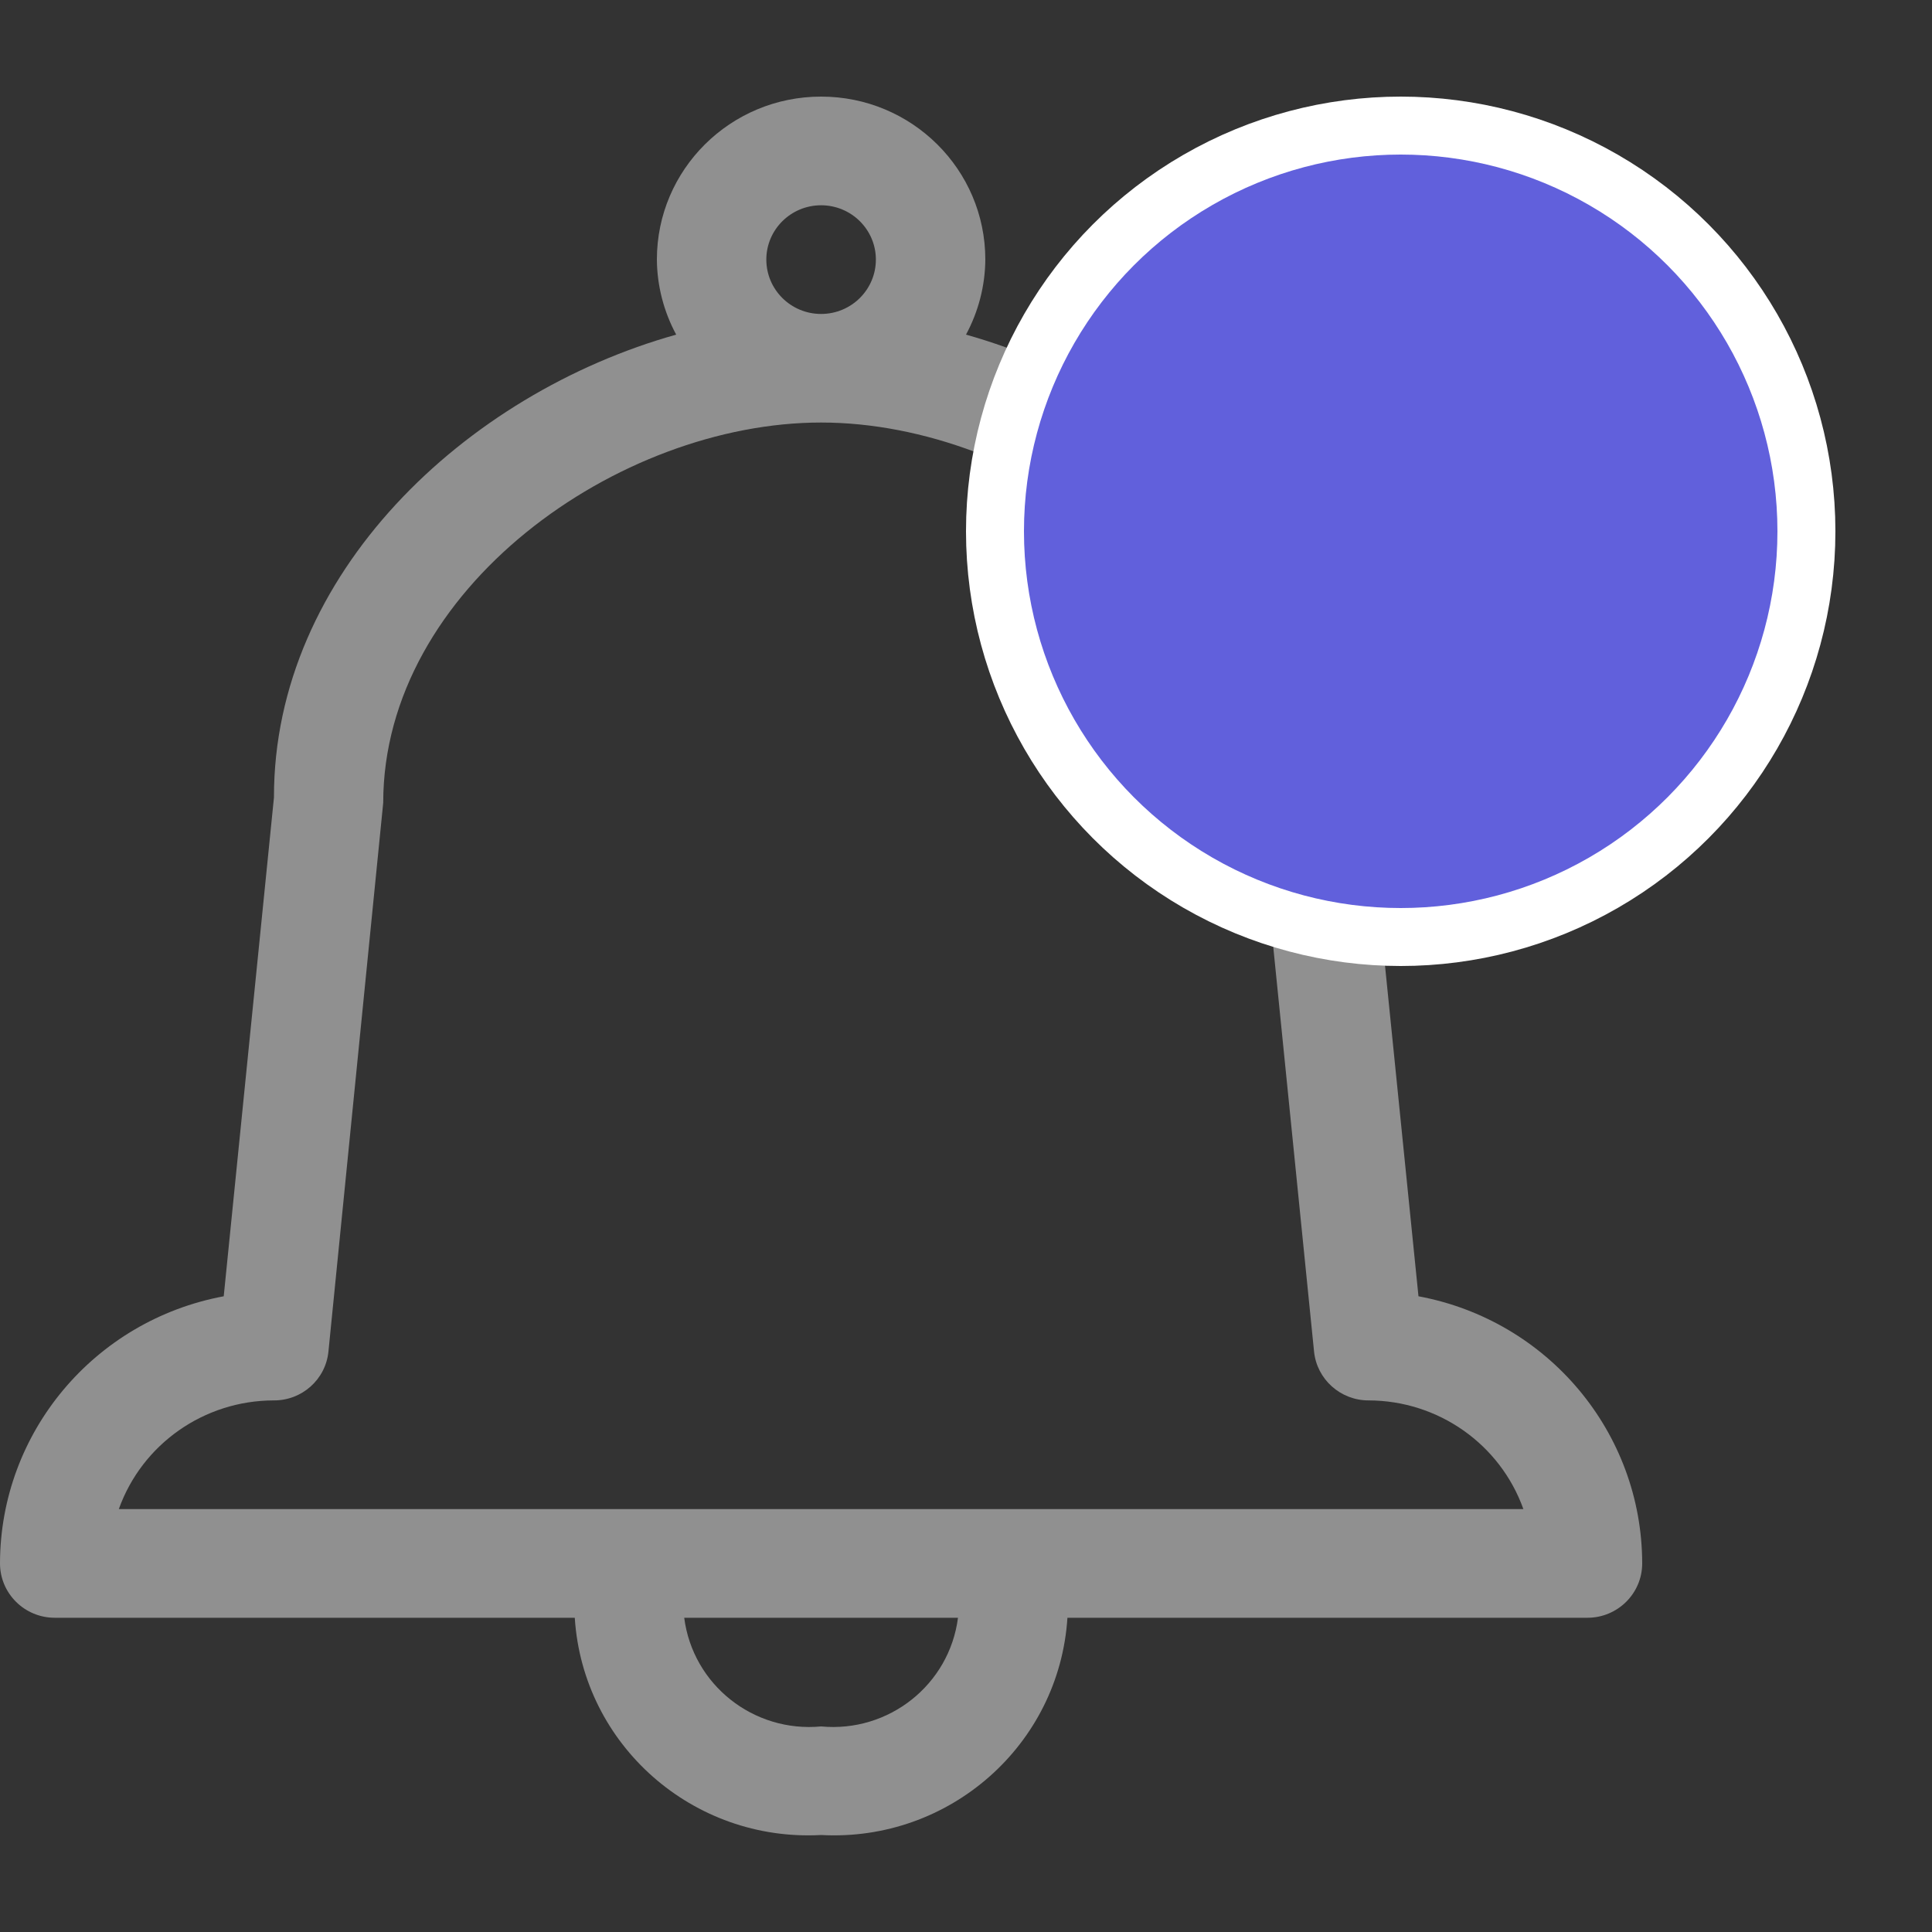 <svg  viewBox="0 0 20 20" fill="none" xmlns="http://www.w3.org/2000/svg">
<rect x="0" y="0" width="20" height="20" fill="#333333" stroke="none"/>
<path d="M14.684 13.419L14.167 8.311C14.167 5.949 12.183 4.079 10 3.464C10.129 3.225 10.198 2.958 10.2 2.687C10.2 1.755 9.439 1 8.5 1C7.561 1 6.8 1.755 6.8 2.687C6.802 2.958 6.871 3.225 7 3.464C4.817 4.076 2.833 5.941 2.836 8.255L2.316 13.419C0.975 13.669 0.002 14.83 0 16.184C0 16.495 0.254 16.747 0.567 16.747H5.95C6.034 18.064 7.172 19.068 8.5 18.996C9.828 19.068 10.966 18.064 11.05 16.747H16.433C16.746 16.747 17 16.495 17 16.184C16.998 14.83 16.026 13.669 14.684 13.419V13.419ZM7.933 2.687C7.933 2.377 8.187 2.125 8.5 2.125C8.813 2.125 9.067 2.377 9.067 2.687C9.067 2.998 8.813 3.25 8.5 3.25C8.187 3.25 7.933 2.998 7.933 2.687ZM8.5 17.872C7.799 17.938 7.172 17.44 7.083 16.747H9.917C9.828 17.44 9.201 17.938 8.5 17.872ZM1.23 15.622C1.471 14.948 2.113 14.498 2.833 14.497C3.126 14.499 3.371 14.28 3.4 13.991L3.967 8.311C3.967 6.094 6.403 4.374 8.5 4.374C10.597 4.374 13.033 6.094 13.036 8.367L13.603 13.991C13.632 14.278 13.876 14.497 14.167 14.497C14.887 14.498 15.529 14.948 15.77 15.622H1.23Z" fill="#909090"/>
<circle cx="14.5" cy="5.5" r="4.2" fill="#6160DC" stroke="white" stroke-width="0.6"/>
</svg>
